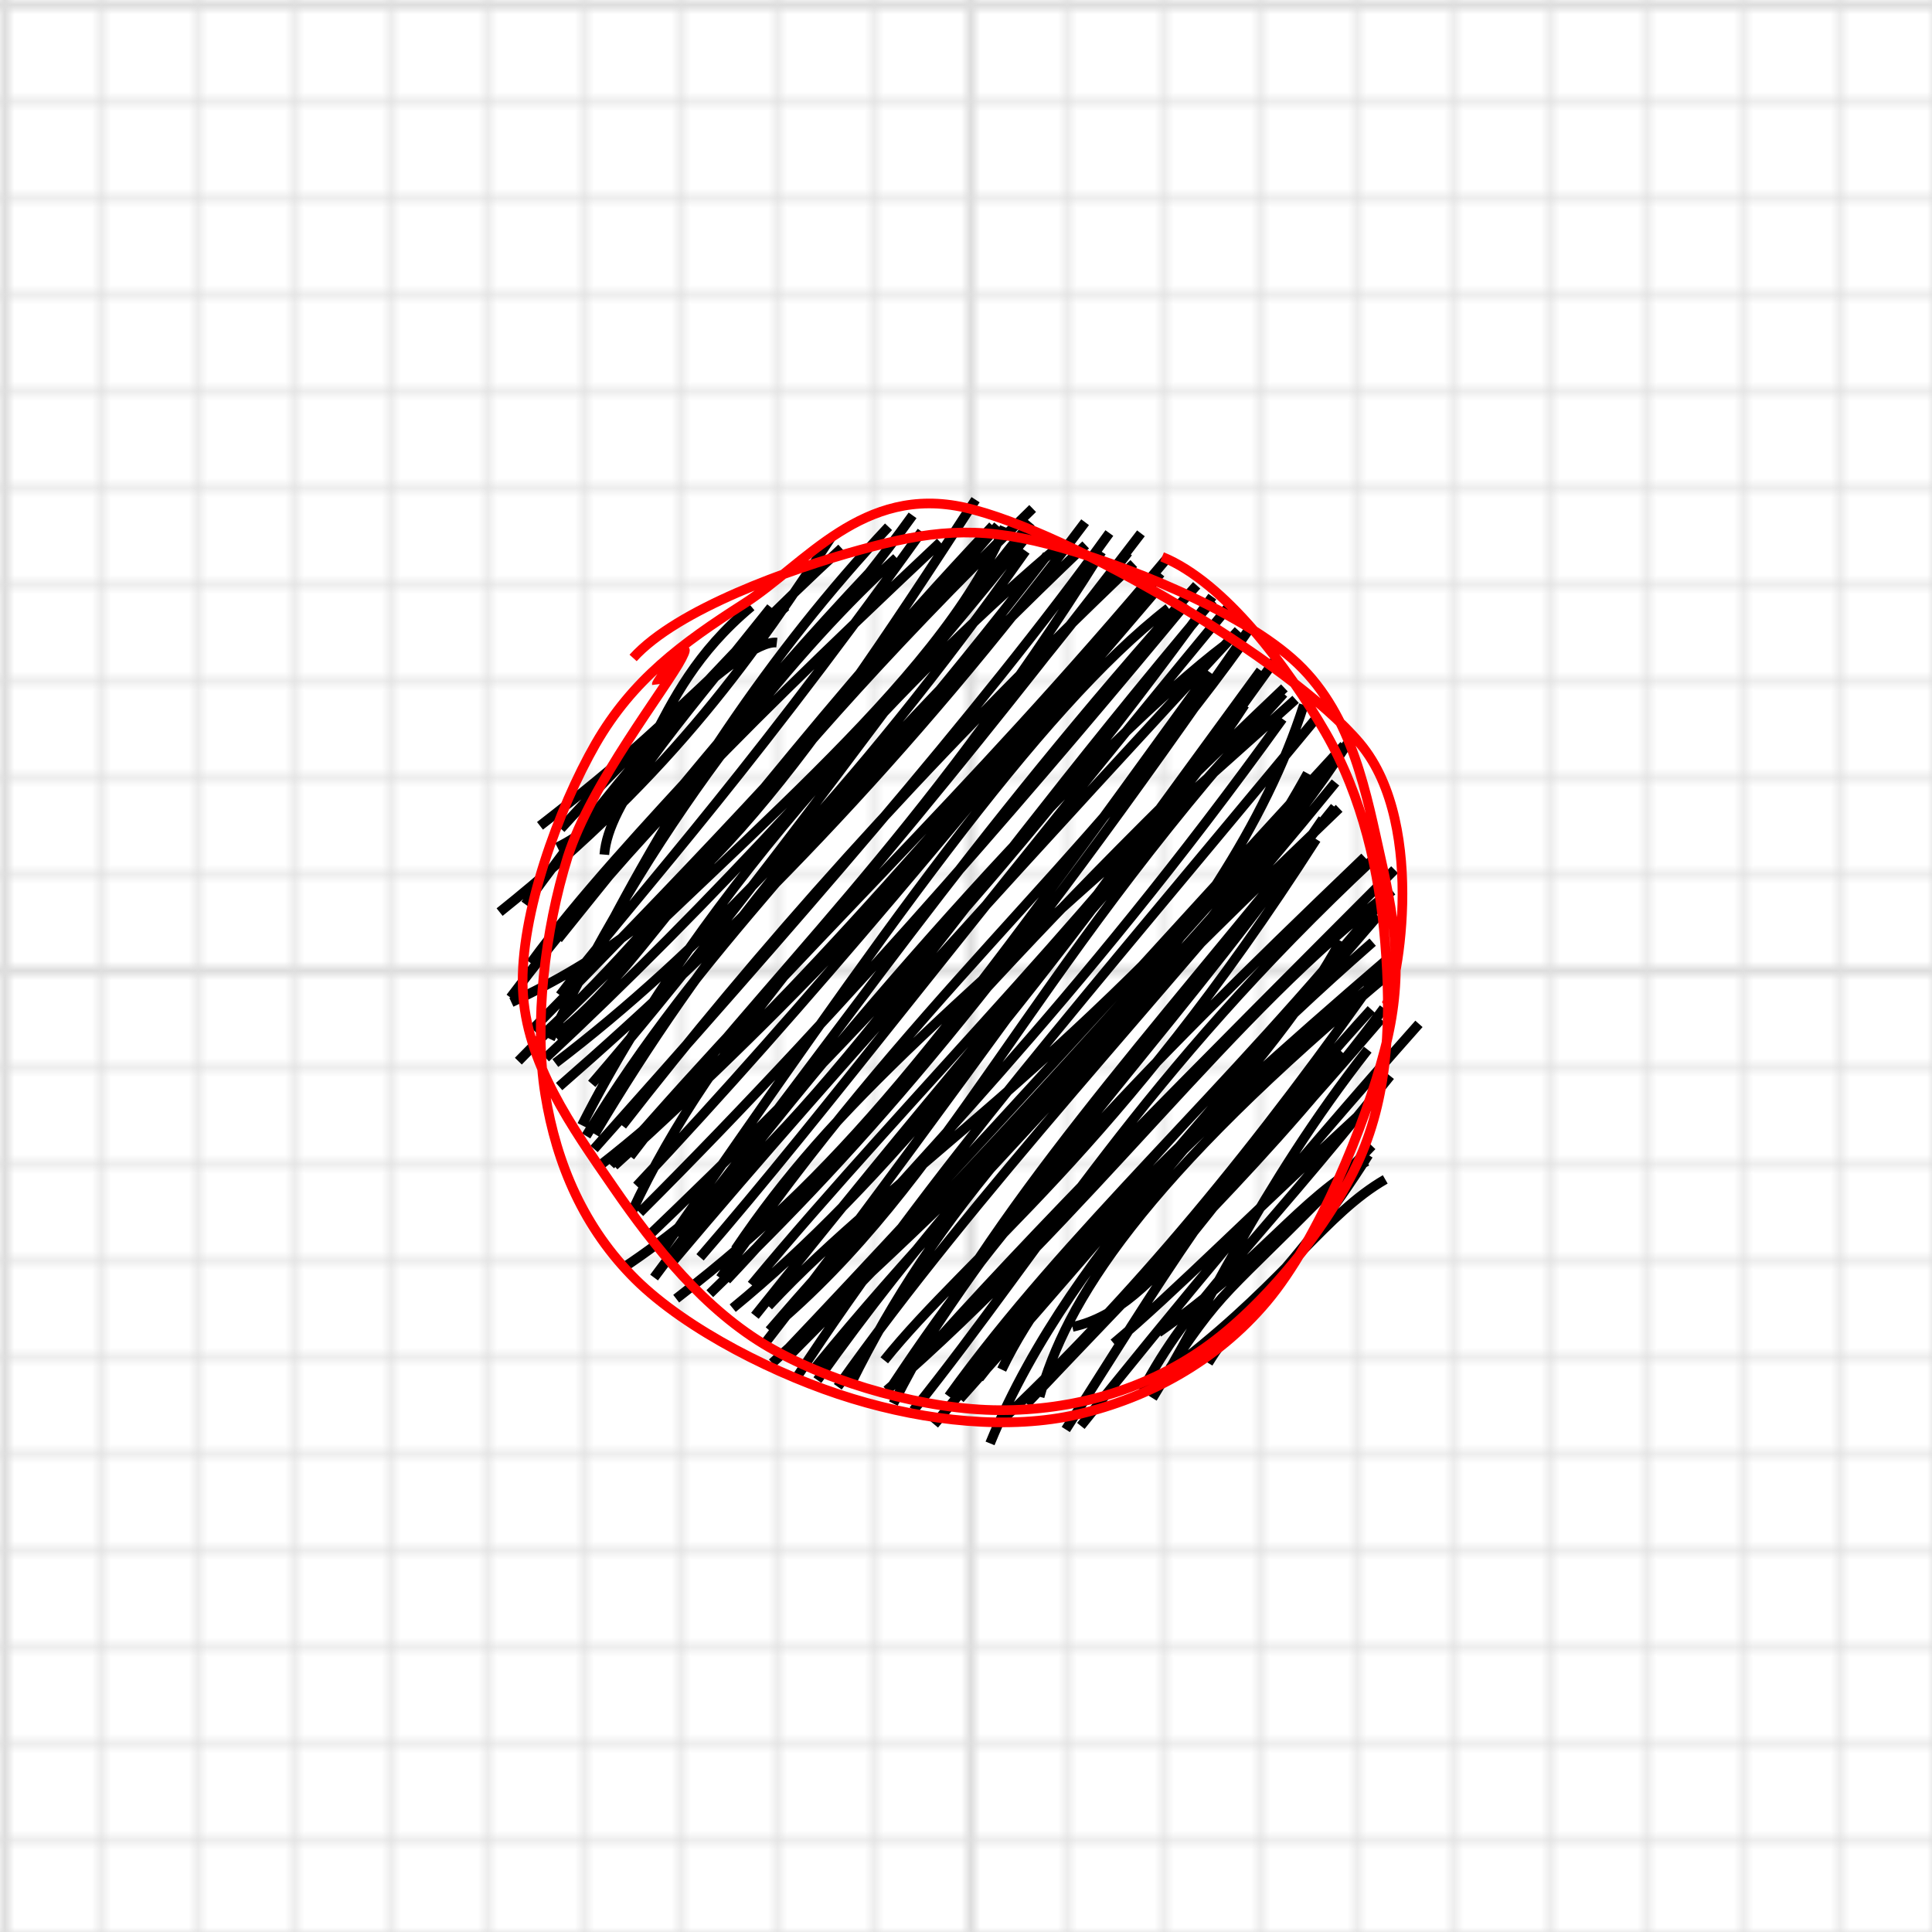 <svg xmlns="http://www.w3.org/2000/svg" width="200" height="200">
  <defs>
    <pattern
      id="small-grid"
      width="10"
      height="10"
      patternUnits="userSpaceOnUse"
    >
      <path
        d="M 10 0 L 0 0 0 10"
        fill="none"
        stroke="rgba(221,221,221,1)"
        stroke-width="1"
      />
    </pattern>
    <pattern id="grid" width="100" height="100" patternUnits="userSpaceOnUse">
      <rect width="100" height="100" fill="url(#small-grid)" />
      <path
        d="M 100 0 L 0 0 0 100"
        fill="none"
        stroke="rgba(221,221,221,1)"
        stroke-width="2"
      />
    </pattern>
  </defs>
  <rect width="100%" height="100%" fill="url(#grid)" />
  <g>
    <g>
      <path
        d="M58.06 85.79C63.89 79.35 76.7 66.09 80.42 66.52M55.9 85.49C65.11 78.33 67.42 76.06 81.36 62.78M57.7 87.71C68.2 82.44 66.34 72.32 77.78 62.79M62.56 88.47C63 83.05 69.3 76.06 79.82 62.87M51.72 94.42C70.09 79.73 78.42 67.16 86.01 55.67M54.39 93.62C64.4 79.79 74.29 68.55 87.12 56.75M61.6 98.78C69.85 82.64 79.7 67.61 91.98 54.53M57.77 97.21C67.11 85.6 77.73 72.28 90.02 59.25M54.94 99.7C65.13 85.78 81.85 70.92 94.47 53.35M52.84 103.27C62.9 89.95 72.91 79.08 97.34 56.13M56.95 107.56C68.43 83.51 83.14 66.51 92.8 57.74M57.97 103.03C64.95 93.73 75.35 82.96 95.41 55.03M52.94 103.76C71.68 95.05 81.55 81.72 100.99 51.73M55.14 106.54C69.08 92.36 83.78 77.17 103.3 54.41M57.45 107.23C67.01 100.18 74.08 84.55 106.9 52.64M56.06 107.25C71.34 93.13 80.48 78.02 102.77 54.43M53.66 109.85C75.26 87.75 97.28 70.85 103.99 54.56M56.49 109.51C72.75 94.36 91.66 74.11 107.09 54.5M57.49 110.05C72 99.01 88.23 82.39 106.17 57.03M61.26 112.2C79.51 91.01 95.49 67.53 106.72 54.09M60.24 116.49C72.77 91.7 95.58 68.26 109.8 56.39M57.88 112.48C75.96 96.71 93.8 78.75 112.33 54.06M60.68 117.59C72.96 97.43 84.92 87.88 108.4 57.47M61.57 117.4C72.52 99.03 86.01 81.56 112.39 56.41M64.41 116.52C78.13 98.88 95.14 79.5 117.37 58.34M61.5 118.94C80.99 97.06 101.62 73.58 114.84 55.18M65.24 119.71C79.74 100.68 95.12 87.29 114.03 57.11M63.2 120.6C86.6 95.75 105.46 71.74 118.11 55.21M63.88 120.09C83.16 97.81 99.44 83.26 120.97 57.61M62.1 120.65C76.13 109.7 89.6 94.76 119.36 59.97M65.34 125.61C74.16 106.54 87.88 94.11 116.78 57.18M65.91 122.77C83.67 103.89 100.94 82.95 120.14 59.35M63.58 120.68C83.19 102.93 97.09 87.66 119.44 61.44M66.23 125.53C88.41 103.4 109.6 78.41 122.77 62.49M68.36 129.76C90.97 97.14 107.35 73.49 120.96 62.95M70.28 128.07C86.2 108.1 100.3 86.8 123.88 60.59M64.43 131.3C84.51 117.96 94.99 98.29 125.54 62.12M67.06 128.01C84.62 111.17 103.74 91.89 125.5 61.76M67.71 132.25C88.58 104.08 114.49 76.07 126.81 66.77M72.47 130.16C85.69 114.91 99.63 96.13 127.27 62.71M74.57 132.3C94.25 103.72 111.82 90.04 128.67 66.55M69.54 130.72C87.97 108.87 108.14 86.95 128.19 65.26M70 134.44C88.79 119.96 98.55 106.29 125.18 69.54M73.48 133.92C89.9 118.07 103.53 102.43 129.45 64.93M76.12 129.34C86.45 114.02 97.82 104.96 134.12 72.4M75.22 132.51C88.19 118.82 98.72 103.71 132.96 71.21M77.8 133.01C93.9 113.57 117.74 90.11 128.85 72.96M75.85 135.42C91.36 122.72 106.49 103.86 132.1 68.19M79.13 139.13C91.38 123.37 105.82 103.18 130.51 69.41M78.15 136.21C93.75 116.67 109.28 97.83 132.88 71.79M79.64 137.71C98.27 122.15 105.87 101.56 131.9 72.83M79.65 137.73C93.72 121.33 111.16 104.43 132.76 74.41M79.55 135.2C92.67 121.08 110.23 111.41 139.02 77.4M80.89 140.35C99.97 120.27 120.39 97.48 139.13 77.15M79.94 141.1C101.51 121.55 127.09 97.69 134.97 72.97M82.46 142.61C96.39 121.32 112.25 103.39 136.15 74.48M84.62 142.87C105.29 113.73 127.24 96.15 139.47 76.99M81.87 140.18C102.08 119.95 120.38 99.01 137.18 80.17M84.41 141.55C103.01 118.73 124.02 100.83 135.36 80.06M86.73 143.56C101.16 123.18 119.72 103.73 138.25 81M91.54 140.82C100.23 129.98 115.73 118.96 136.26 86.87M88.11 143.2C96.82 125.56 108.1 112.98 138.63 83.68M94.71 140.74C106.85 121.25 124.47 103.23 136.93 84.79M92.48 145.3C103.09 124.39 118.42 108.18 138.17 83.54M94.78 141.26C106.45 128 123.84 110.61 144.37 90.03M92.43 143.35C104.17 125.62 115.71 113.2 141.27 88.73M91.79 143.93C112.8 125.74 127.87 104.3 144.14 92.2M94.56 146C108.55 128.53 118.05 111.5 142.22 88.89M96.72 147.46C111.61 129.74 118.68 118.05 142.1 97.53M98.21 144.55C110.57 127.36 126.56 113.57 143.81 92.35M102.49 149.42C111.54 127.34 130.5 112.89 138.76 97.39M99.37 144.81C110.21 132.71 118.44 122.81 142.64 94.81M103.7 141.78C109.18 130.36 121.48 118.31 143.67 99.25M101.36 142.68C111.55 129.59 126.66 113.35 144.45 100.29M107.62 144.59C110.34 134.81 117.89 122.32 144.46 100.24M102.82 147.87C117.29 134.32 129.95 119.07 144.12 98.77M107.95 143.34C117.92 132.49 132.39 119.15 143.25 104.37M106.29 145.32C117.64 133.28 127.65 123.35 142.96 105.5M111.89 147.61C121.02 136.2 133.39 121.19 146.89 105.99M110.33 147.98C119.83 133.18 126.36 121.59 141.95 104.49M111.02 137.36C120.23 135.38 126.05 122.49 138.91 108.89M115.29 139.06C121.39 133.97 130.36 124.86 142.59 113.68M119.31 144.73C124.55 136.29 130.33 123.03 141.59 108.66M118.24 143.96C123.11 134.66 129.02 130.03 143.91 111.38M121.1 141.65C127.41 132.15 126.98 134.34 142.02 118.61M119.91 137.95C130.85 130.31 134.29 124.27 141.49 120.21M122.53 140.76C133.34 132.3 137.28 125.62 143.4 122.09M125.08 141.1C128.83 134.97 133.73 132.09 141.66 119.56"
        stroke="black"
        fill="none"
      />
      <path
        d="M120.3 57.64C126.83 60.29 133.36 69.17 137.21 75.83C141.06 82.5 142.8 90.28 143.39 97.63C143.98 104.99 143.86 112.96 140.74 119.95C137.61 126.95 130.84 135.26 124.63 139.6C118.43 143.94 111 146.01 103.5 145.98C96 145.96 86.3 143.31 79.63 139.47C72.96 135.62 67.76 129.09 63.51 122.91C59.25 116.73 54.42 110.02 54.12 102.37C53.81 94.71 57.85 83.64 61.66 77C65.48 70.36 70.62 66.59 77 62.51C83.37 58.44 89.29 50.14 99.92 52.55C110.55 54.96 133.54 68.35 140.78 76.96C148.01 85.56 144.41 103.57 143.33 104.19M65.54 68.11C70.12 63.05 81.81 58.9 88.97 56.94C96.13 54.97 100.95 54.37 108.51 56.33C116.07 58.3 128.6 63.26 134.34 68.71C140.09 74.17 141.48 82.4 142.98 89.07C144.48 95.73 145.31 101.12 143.33 108.73C141.36 116.34 136.44 128.44 131.15 134.72C125.87 141 118.79 144.72 111.64 146.4C104.49 148.07 95.89 147.12 88.25 144.79C80.6 142.47 71.1 137.69 65.79 132.44C60.49 127.18 57.61 120.56 56.44 113.27C55.26 105.99 56.41 96.24 58.76 88.73C61.12 81.21 69.02 71.14 70.56 68.16C72.1 65.18 67.95 70.52 67.99 70.85"
        stroke="red"
        fill="none"
      />
    </g>
    <g />
  </g>
</svg>